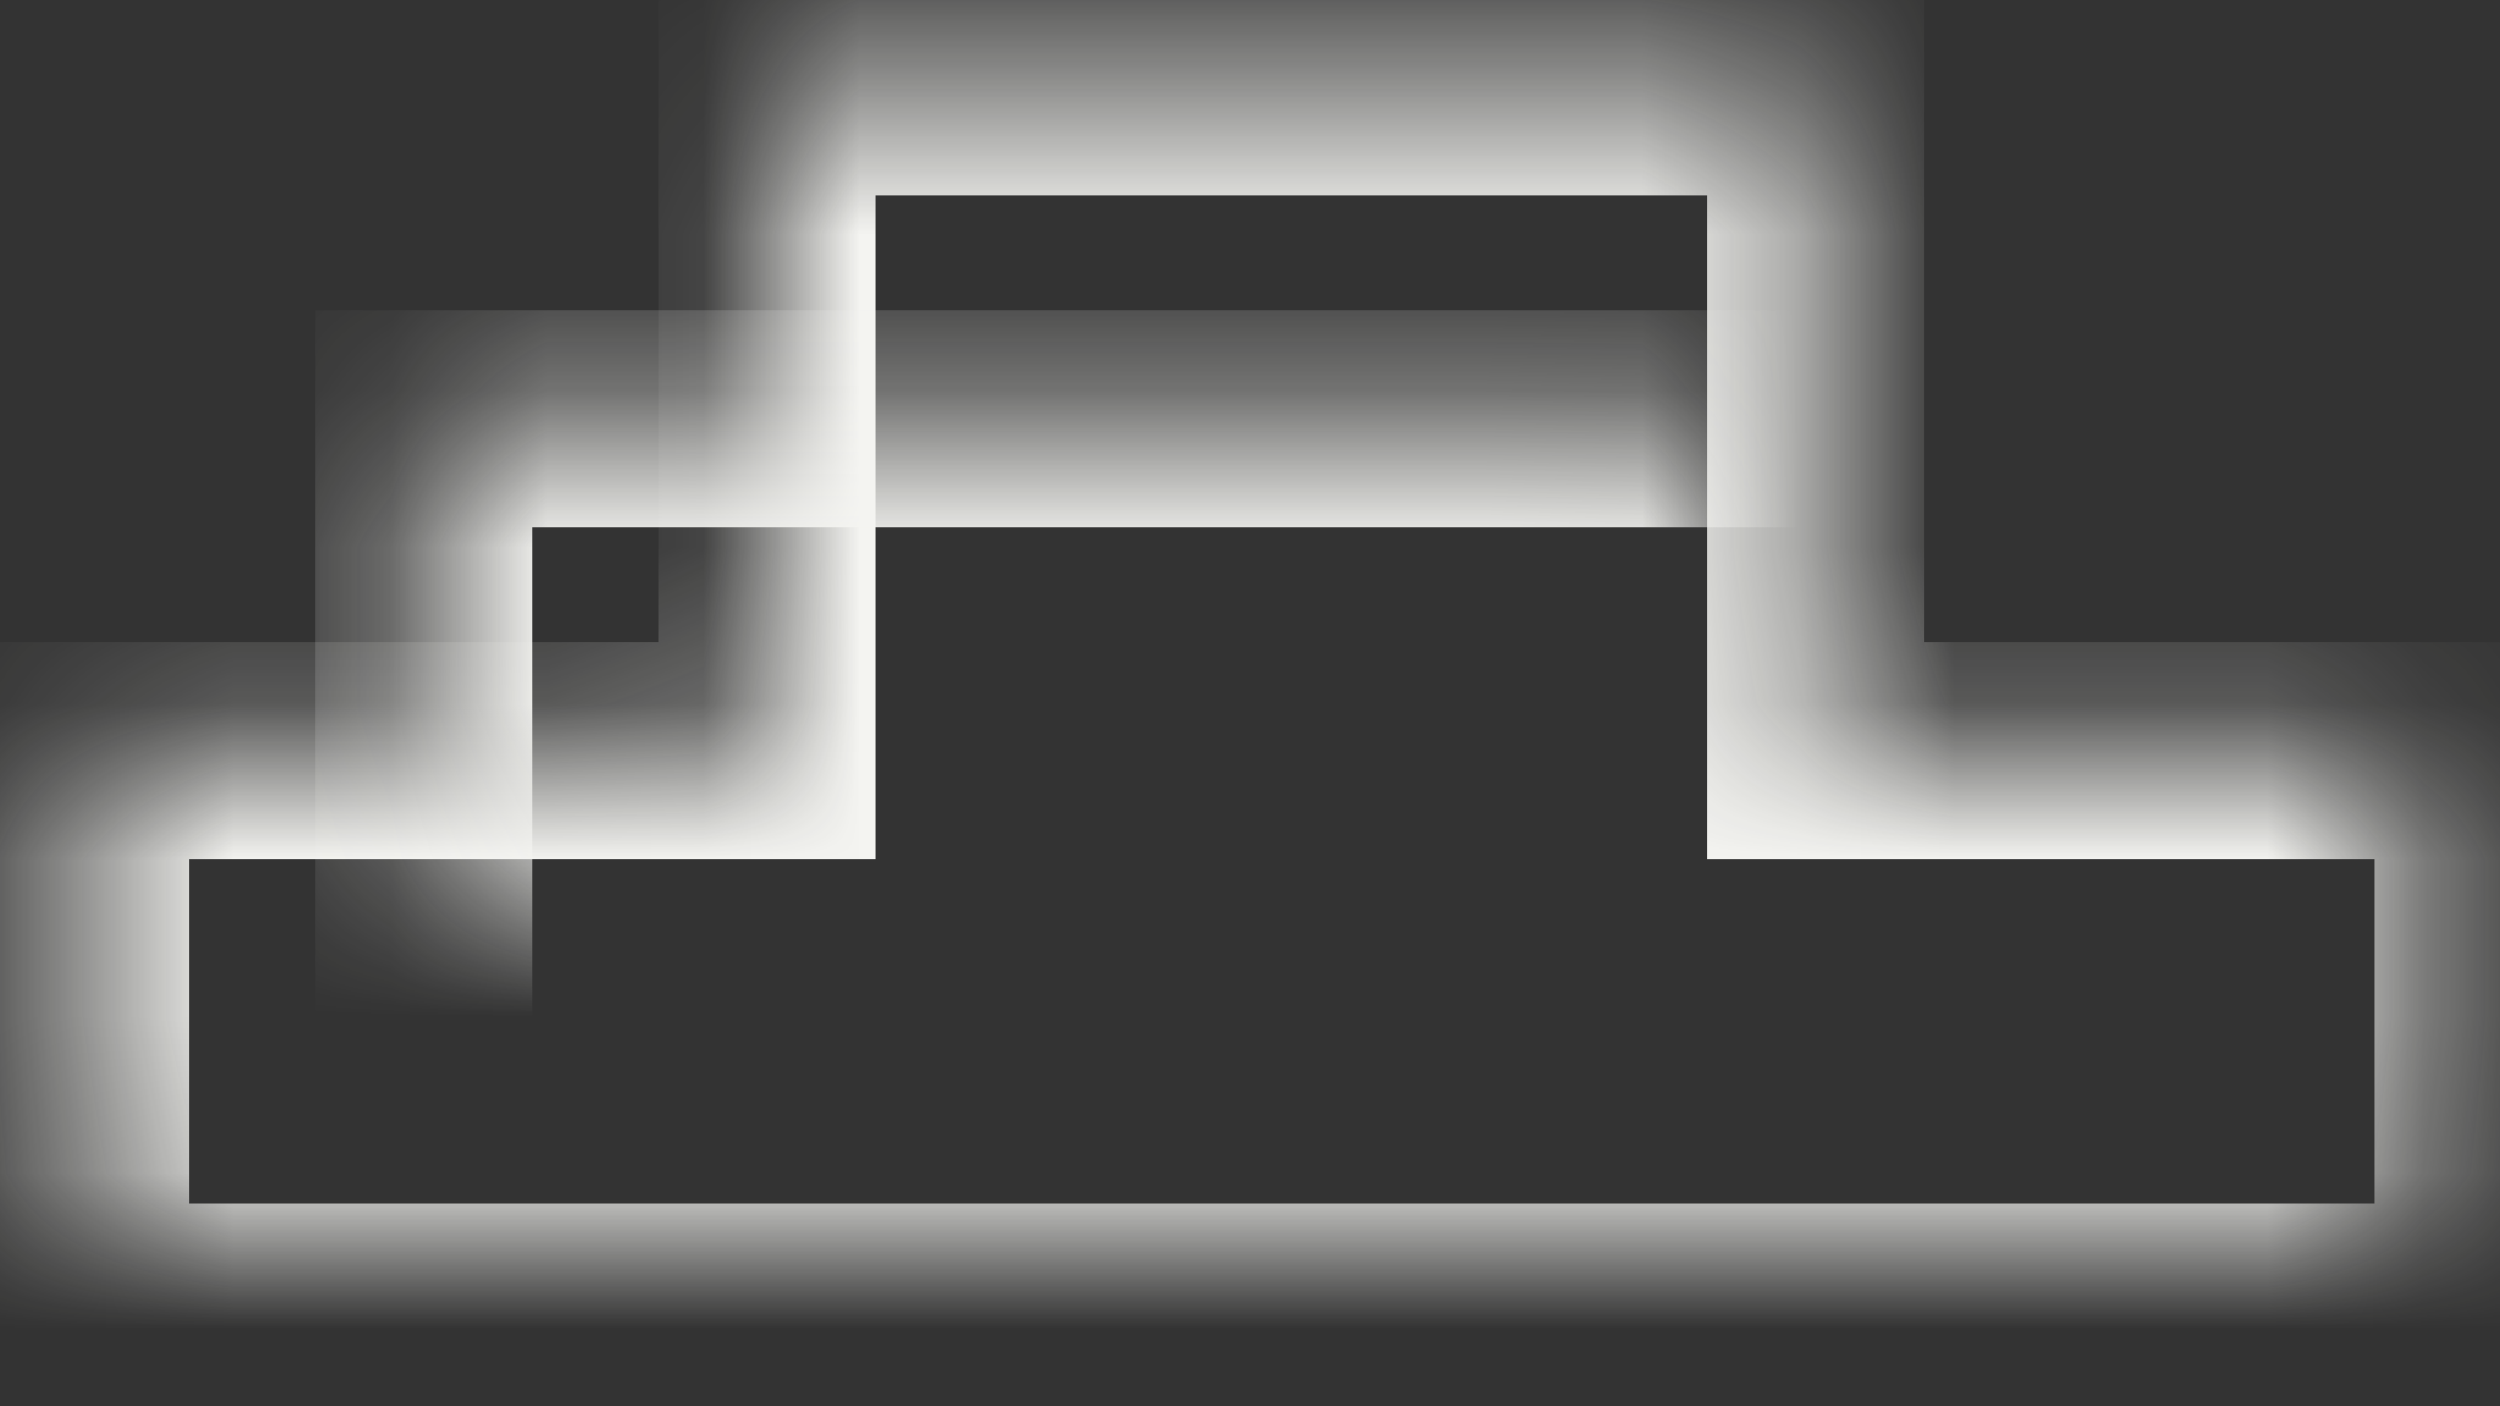 <?xml version="1.0" encoding="UTF-8" standalone="no"?>
<svg width="16px" height="9px" viewBox="0 0 16 9" version="1.1" xmlns="http://www.w3.org/2000/svg" xmlns:xlink="http://www.w3.org/1999/xlink">
    <rect x="0" y="0" width="16" height="9" fill="#333333" stroke="none"/>
    <!-- Generator: Sketch 41 (35326) - http://www.bohemiancoding.com/sketch -->
    <title>Group 5</title>
    <desc>Created with Sketch.</desc>
    <defs>
        <path d="M4.909,4.804 L0.516,4.804 L0.516,8.397 L15.891,8.397 L15.891,4.804 L11.62,4.804 L11.62,0.556 L4.909,0.556 L4.909,4.804 Z" id="path-1"></path>
        <mask id="mask-2" maskContentUnits="userSpaceOnUse" maskUnits="objectBoundingBox" x="0" y="0" width="15.375" height="7.842" fill="white">
            <use xlink:href="#path-1"></use>
        </mask>
        <rect id="path-3" x="2.712" y="2.68" width="10.982" height="5.665"></rect>
        <mask id="mask-4" maskContentUnits="userSpaceOnUse" maskUnits="objectBoundingBox" x="0" y="0" width="10.982" height="5.665" fill="white">
            <use xlink:href="#path-3"></use>
        </mask>
    </defs>
    <g id="main" stroke="none" stroke-width="1" fill="none" fill-rule="evenodd">
        <g id="rankings---prof" transform="translate(-31, -105)" stroke="#F4F4F1" stroke-width="1.389">
            <g id="Group-5" transform="translate(31, 105)">
                <use id="Combined-Shape" mask="url(#mask-2)" xlink:href="#path-1"></use>
                <use id="Rectangle-4" mask="url(#mask-4)" xlink:href="#path-3"></use>
            </g>
        </g>
    </g>
</svg>